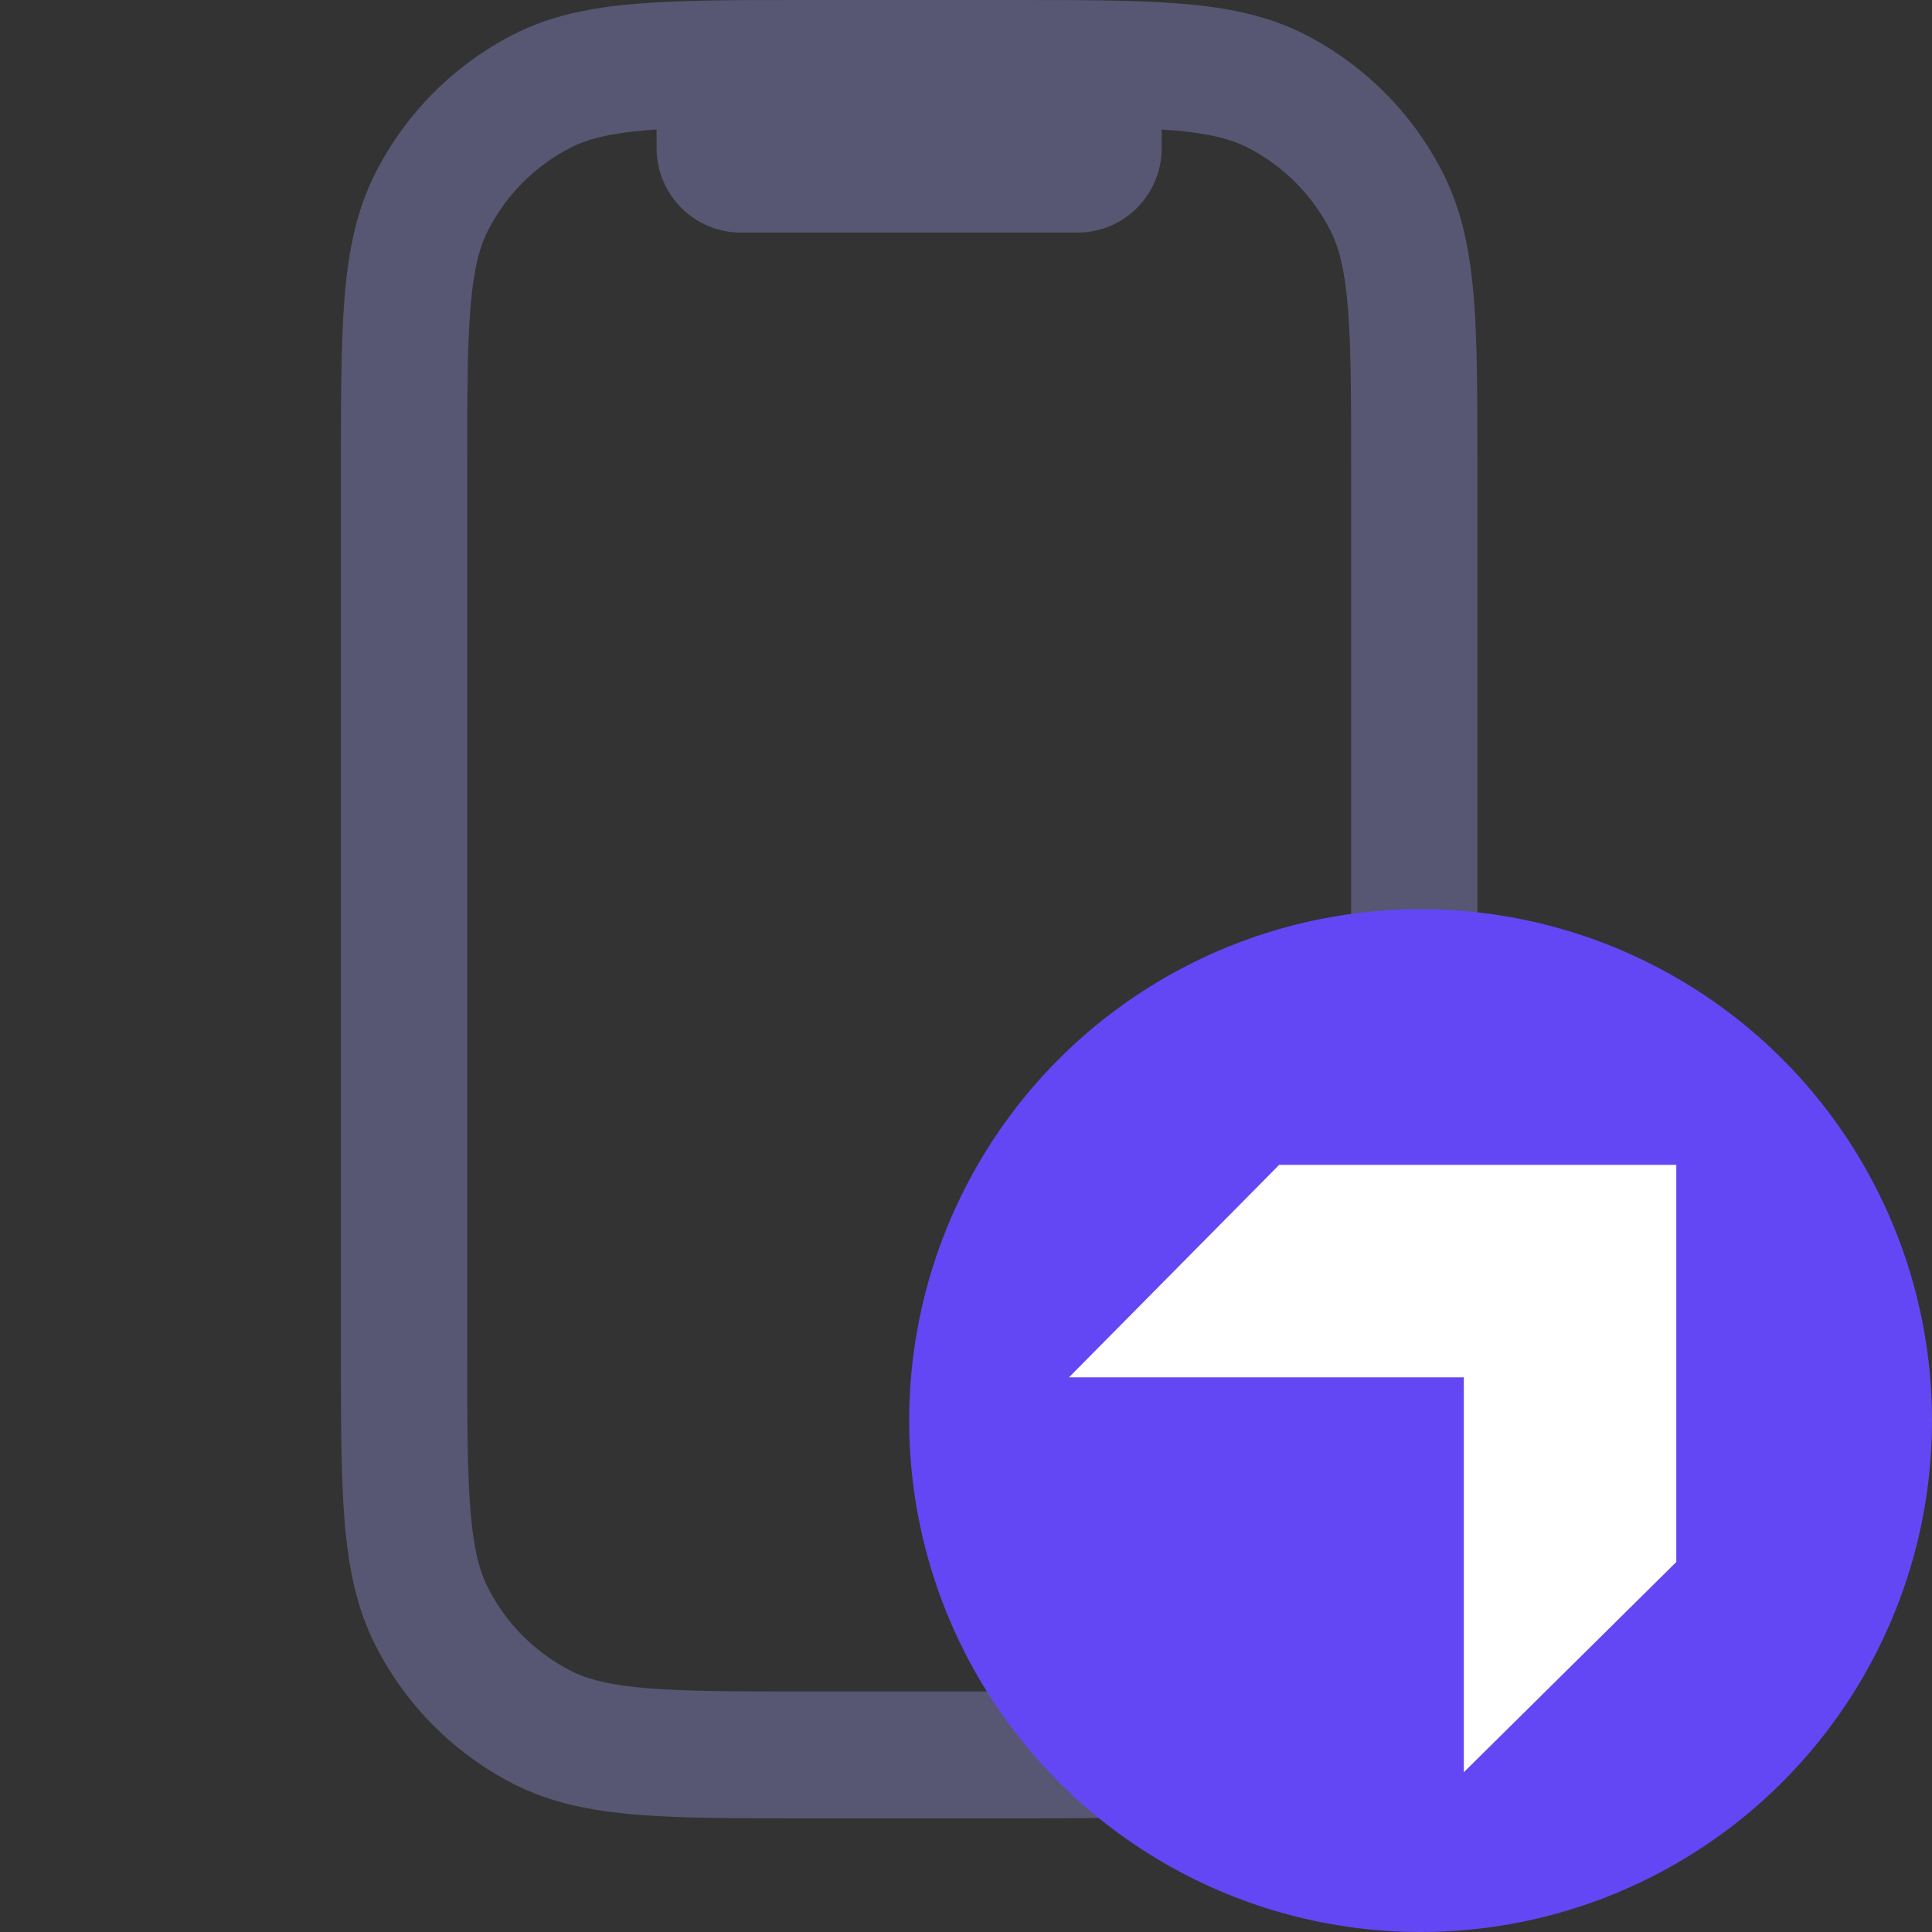 <svg width="34" height="34" viewBox="0 0 34 34" fill="none" xmlns="http://www.w3.org/2000/svg">
    <rect x="0" y="0" width="34" height="34" fill="#333333" stroke="none"/>
    <path fill-rule="evenodd" clip-rule="evenodd" d="M17.825 2.75016e-07H14.175H14.175C12.97 -1.04395e-05 11.999 -1.9079e-05 11.213 0.065C10.403 0.131 9.691 0.271 9.033 0.608C7.988 1.143 7.138 1.997 6.606 3.047C6.27 3.709 6.13 4.423 6.064 5.237C6 6.027 6 7.003 6 8.213V8.213V23.787V23.787C6 24.997 6 25.973 6.064 26.763C6.13 27.577 6.27 28.291 6.606 28.953C7.138 30.003 7.988 30.857 9.033 31.392C9.691 31.729 10.403 31.869 11.213 31.936C11.999 32 12.97 32 14.175 32H17.825C19.03 32 20.001 32 20.787 31.936C21.597 31.869 22.308 31.729 22.967 31.392C24.012 30.857 24.862 30.003 25.395 28.953C25.73 28.291 25.87 27.577 25.936 26.763C26 25.973 26 24.997 26 23.787V8.213C26 7.003 26 6.027 25.936 5.237C25.87 4.423 25.73 3.709 25.395 3.047C24.862 1.997 24.012 1.143 22.967 0.608C22.308 0.271 21.597 0.131 20.787 0.065C20.001 -1.9079e-05 19.03 -1.04395e-05 17.825 2.75016e-07H17.825ZM10.042 2.598C10.335 2.448 10.721 2.345 11.394 2.29C11.446 2.285 11.5 2.281 11.555 2.278C11.555 2.369 11.555 2.476 11.555 2.605C11.555 3.427 12.219 4.093 13.037 4.093H18.963C19.781 4.093 20.444 3.427 20.444 2.605C20.444 2.441 20.444 2.342 20.444 2.278C20.5 2.281 20.554 2.285 20.606 2.29C21.279 2.345 21.665 2.448 21.958 2.598C22.585 2.919 23.095 3.431 23.415 4.061C23.564 4.355 23.666 4.743 23.721 5.419C23.777 6.107 23.778 6.992 23.778 8.26V23.739C23.778 25.008 23.777 25.893 23.721 26.581C23.666 27.257 23.564 27.645 23.415 27.939C23.095 28.569 22.585 29.081 21.958 29.402C21.665 29.552 21.279 29.655 20.606 29.71C19.921 29.767 19.041 29.767 17.778 29.767H14.222C12.959 29.767 12.079 29.767 11.394 29.71C10.721 29.655 10.335 29.552 10.042 29.402C9.415 29.081 8.905 28.569 8.586 27.939C8.436 27.645 8.334 27.257 8.279 26.581C8.223 25.893 8.222 25.008 8.222 23.739V8.26C8.222 6.992 8.223 6.107 8.279 5.419C8.334 4.743 8.436 4.355 8.586 4.061C8.905 3.431 9.415 2.919 10.042 2.598Z" fill="#575773"/>
    <g clip-path="url(#clip0_0_1)">
        <circle cx="25" cy="25" r="9" fill="#6347F5"/>
        <path fill-rule="evenodd" clip-rule="evenodd" d="M25.761 31.188L29.5 27.489V20.5H22.511L18.812 24.239H25.761V31.188Z" fill="white"/>
    </g>
    <defs>
        <clipPath id="clip0_0_1">
            <rect width="18" height="18" fill="white" transform="translate(16 16)"/>
        </clipPath>
    </defs>
</svg>
